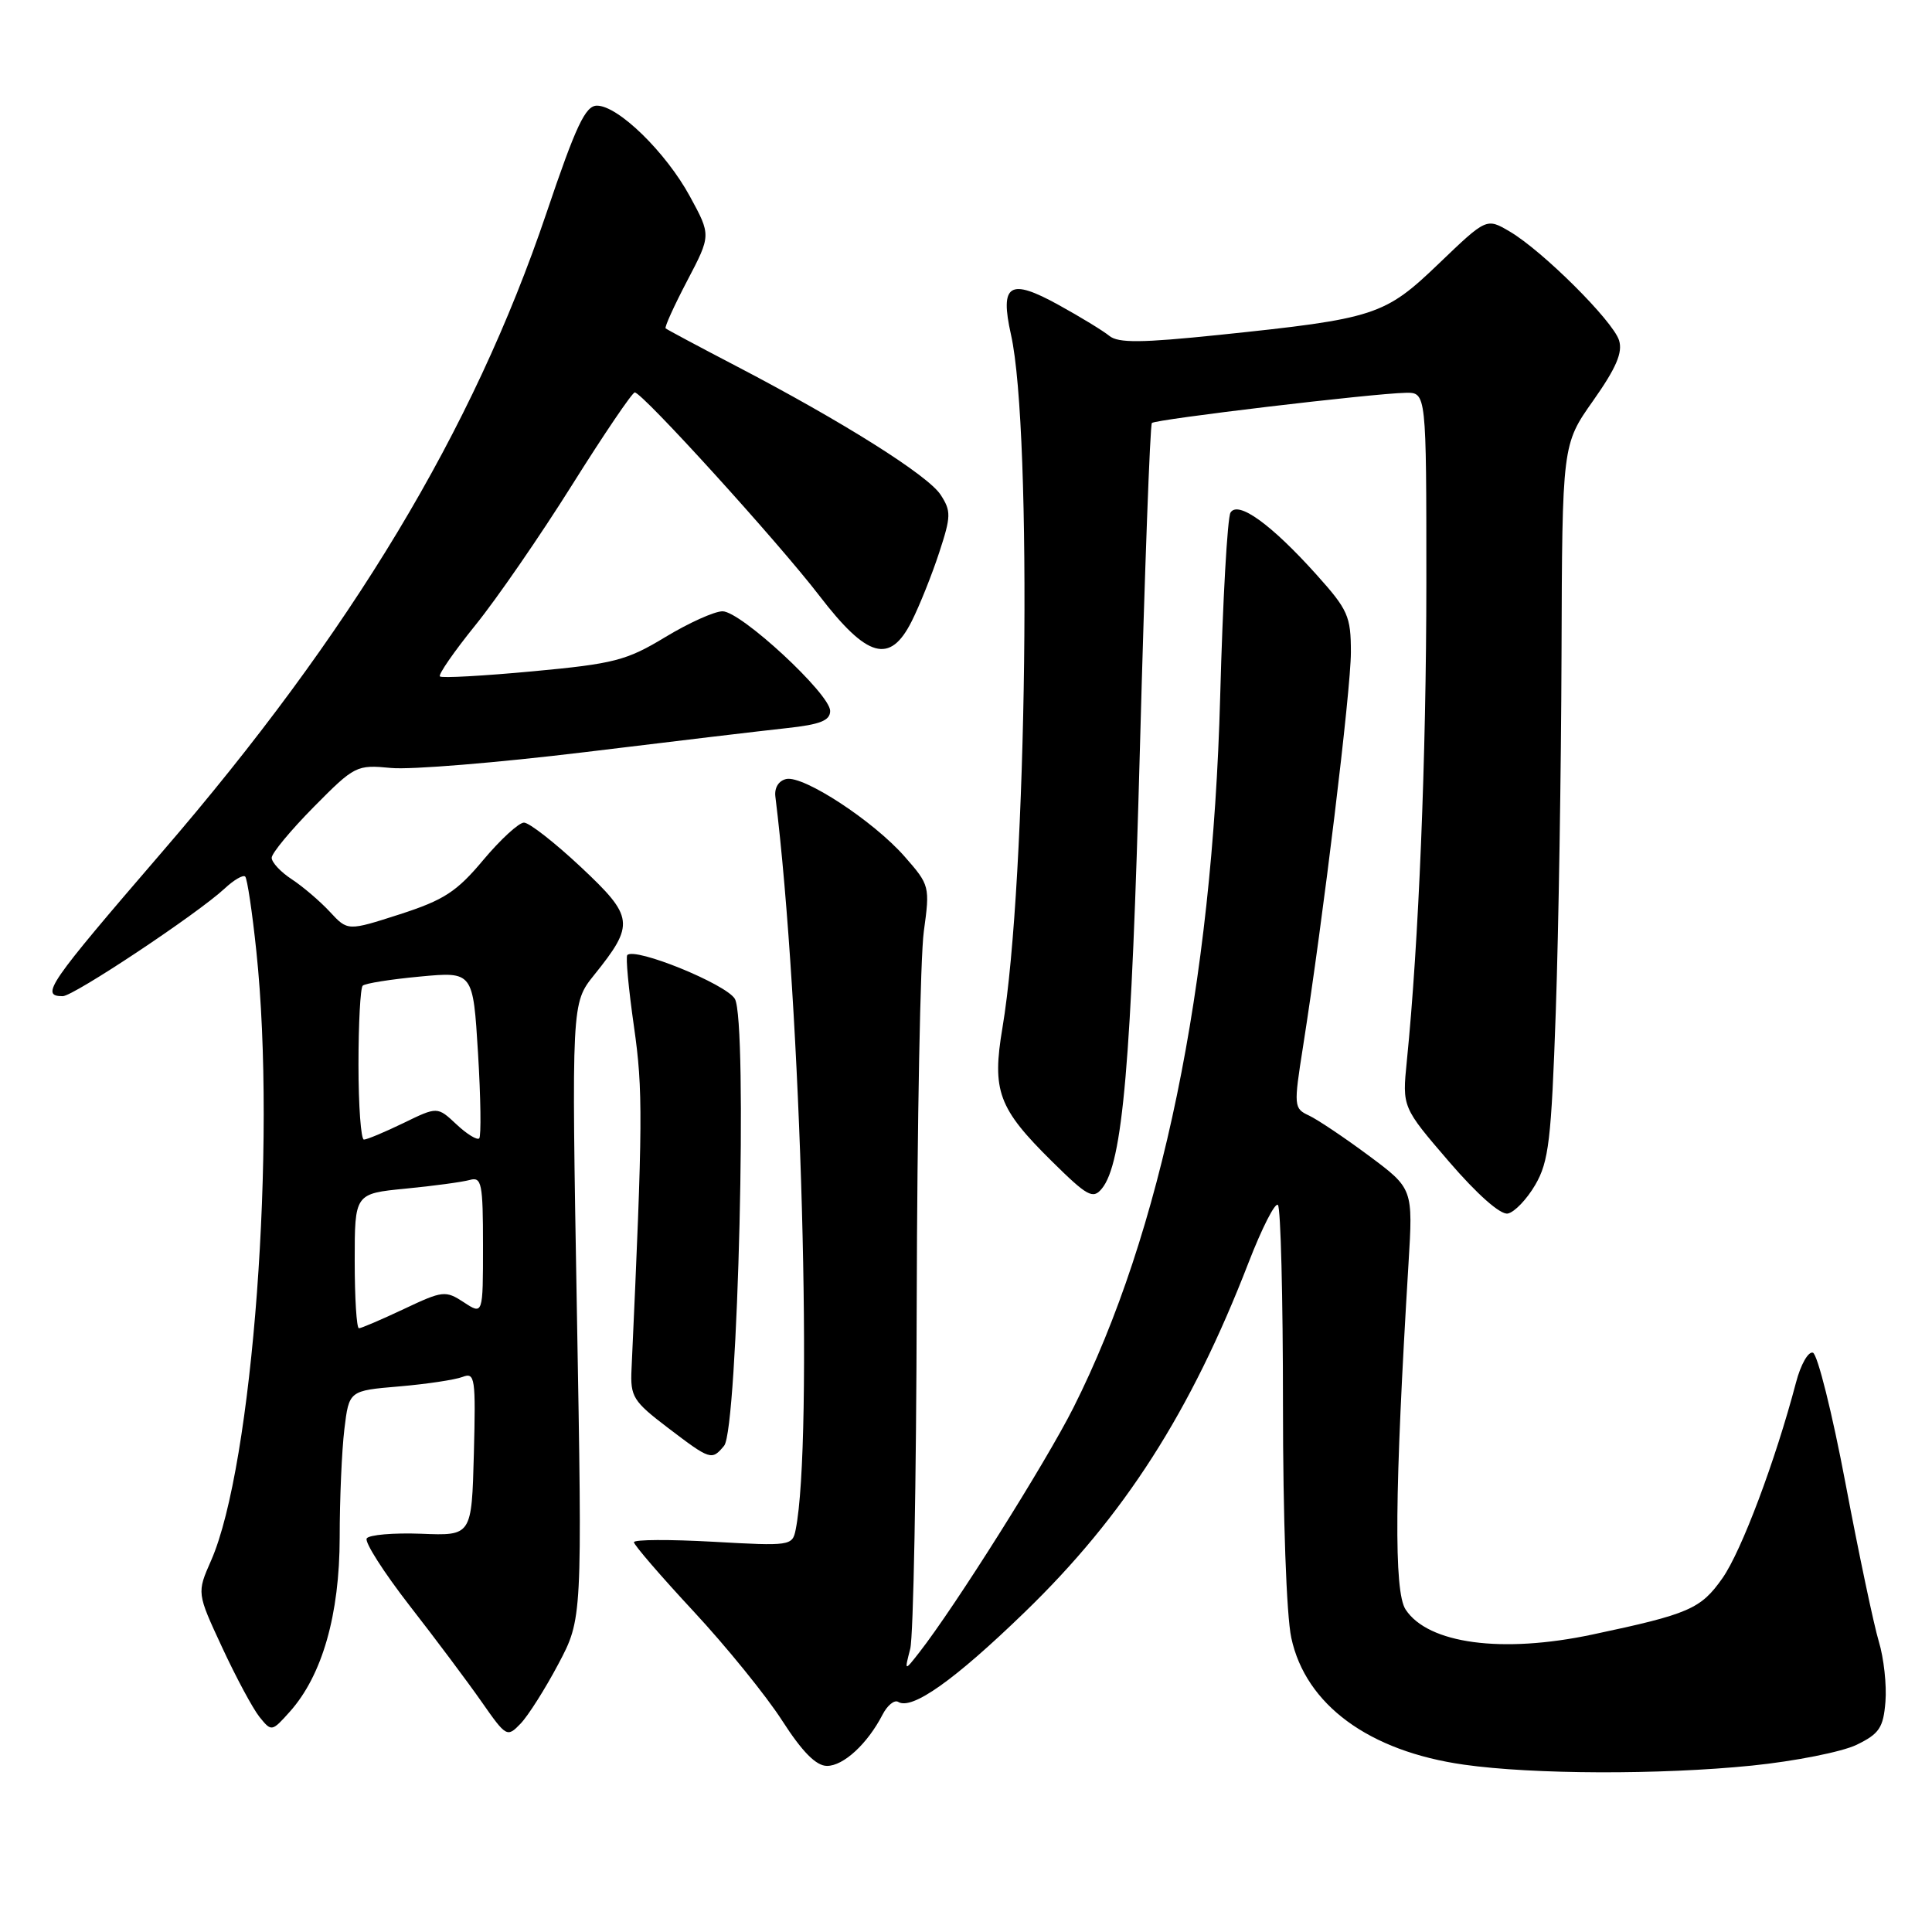 <?xml version="1.0" encoding="UTF-8" standalone="no"?>
<!DOCTYPE svg PUBLIC "-//W3C//DTD SVG 1.1//EN" "http://www.w3.org/Graphics/SVG/1.1/DTD/svg11.dtd" >
<svg xmlns="http://www.w3.org/2000/svg" xmlns:xlink="http://www.w3.org/1999/xlink" version="1.1" viewBox="0 0 256 256">
 <g >
 <path fill="currentColor"
d=" M 232.14 233.95 C 237.84 233.37 244.07 232.13 246.00 231.20 C 249.01 229.74 249.55 228.94 249.83 225.50 C 250.01 223.30 249.62 219.70 248.95 217.50 C 248.29 215.30 246.30 205.88 244.54 196.56 C 242.78 187.24 240.83 179.44 240.22 179.24 C 239.61 179.04 238.60 180.81 237.98 183.19 C 235.25 193.56 230.75 205.54 228.23 209.12 C 225.36 213.20 223.82 213.87 211.02 216.58 C 199.03 219.13 189.23 217.81 186.25 213.27 C 184.68 210.87 184.79 197.71 186.63 167.50 C 187.24 157.50 187.24 157.50 181.37 153.13 C 178.14 150.73 174.57 148.34 173.44 147.81 C 171.44 146.88 171.41 146.59 172.66 138.67 C 175.32 121.77 179.00 91.45 179.00 86.43 C 179.00 81.64 178.62 80.80 174.41 76.11 C 168.43 69.46 164.05 66.30 163.05 67.92 C 162.64 68.59 162.02 79.56 161.68 92.31 C 160.65 130.67 153.91 163.34 142.23 186.53 C 138.57 193.80 126.53 212.92 121.79 218.98 C 119.84 221.47 119.84 221.47 120.61 218.48 C 121.03 216.84 121.42 196.15 121.47 172.50 C 121.53 148.85 121.95 126.77 122.41 123.42 C 123.23 117.45 123.19 117.28 119.87 113.50 C 115.75 108.80 106.51 102.75 104.20 103.22 C 103.18 103.44 102.60 104.37 102.74 105.54 C 106.18 133.31 107.78 191.05 105.43 202.69 C 105.00 204.83 104.72 204.87 94.50 204.29 C 88.72 203.97 84.00 203.99 84.00 204.35 C 84.00 204.71 87.55 208.83 91.89 213.50 C 96.23 218.17 101.52 224.69 103.64 227.99 C 106.31 232.14 108.14 233.99 109.58 233.99 C 111.76 234.00 114.94 231.07 116.93 227.22 C 117.57 225.97 118.51 225.20 119.02 225.51 C 120.83 226.63 126.46 222.65 135.75 213.65 C 148.97 200.87 157.78 187.11 165.44 167.30 C 167.21 162.73 168.96 159.29 169.33 159.66 C 169.70 160.03 170.00 171.94 170.00 186.12 C 170.00 201.04 170.46 214.05 171.10 217.01 C 173.00 225.89 181.39 232.05 194.00 233.83 C 203.18 235.13 219.99 235.18 232.14 233.95 Z  M 73.98 220.50 C 77.16 214.50 77.16 214.50 76.44 173.71 C 75.73 132.93 75.73 132.93 78.72 129.20 C 84.14 122.46 84.02 121.50 76.95 114.87 C 73.50 111.64 70.12 109.00 69.43 109.00 C 68.75 109.00 66.32 111.23 64.03 113.96 C 60.51 118.17 58.82 119.26 52.97 121.15 C 46.07 123.37 46.07 123.37 43.71 120.82 C 42.41 119.42 40.15 117.49 38.68 116.52 C 37.20 115.56 36.00 114.27 36.00 113.66 C 36.00 113.06 38.51 110.03 41.57 106.93 C 47.01 101.43 47.24 101.32 51.83 101.76 C 54.41 102.01 65.96 101.06 77.51 99.66 C 89.05 98.25 101.09 96.82 104.25 96.48 C 108.68 96.00 110.00 95.48 110.00 94.20 C 110.00 91.96 98.17 81.00 95.74 81.00 C 94.67 81.00 91.26 82.54 88.15 84.42 C 83.03 87.52 81.38 87.95 70.62 88.95 C 64.08 89.56 58.53 89.87 58.29 89.63 C 58.05 89.39 60.17 86.33 62.99 82.84 C 65.81 79.36 71.58 70.99 75.81 64.25 C 80.04 57.51 83.78 52.00 84.11 52.00 C 85.11 52.00 103.09 71.80 108.55 78.91 C 114.93 87.22 117.93 88.05 120.81 82.31 C 121.86 80.22 123.50 76.12 124.45 73.21 C 126.03 68.40 126.04 67.72 124.63 65.55 C 122.93 62.96 111.62 55.84 97.50 48.48 C 92.55 45.90 88.36 43.66 88.20 43.51 C 88.03 43.36 89.32 40.52 91.06 37.20 C 94.22 31.17 94.22 31.17 91.42 26.03 C 88.24 20.18 81.91 14.00 79.10 14.00 C 77.57 14.00 76.32 16.64 72.40 28.25 C 62.67 57.04 46.55 83.83 21.42 112.96 C 6.36 130.44 5.28 132.00 8.31 132.00 C 9.75 132.00 26.14 121.10 29.75 117.75 C 30.98 116.60 32.21 115.88 32.49 116.15 C 32.76 116.42 33.43 120.89 33.97 126.07 C 36.66 151.57 33.48 194.27 27.97 206.78 C 26.08 211.07 26.08 211.07 29.43 218.28 C 31.27 222.25 33.50 226.40 34.38 227.50 C 35.98 229.48 36.02 229.47 38.41 226.80 C 42.70 221.99 45.00 213.96 45.01 203.71 C 45.01 198.65 45.29 192.20 45.63 189.38 C 46.25 184.27 46.25 184.27 52.87 183.71 C 56.52 183.40 60.30 182.83 61.29 182.45 C 62.94 181.81 63.05 182.54 62.79 192.63 C 62.50 203.50 62.50 203.50 55.82 203.23 C 52.14 203.09 48.89 203.37 48.59 203.85 C 48.29 204.34 50.85 208.34 54.27 212.75 C 57.70 217.15 62.00 222.90 63.83 225.52 C 67.08 230.17 67.20 230.24 68.98 228.39 C 69.98 227.35 72.23 223.80 73.98 220.50 Z  M 95.95 191.57 C 97.78 189.35 99.09 135.22 97.37 132.35 C 96.20 130.39 84.17 125.49 83.12 126.55 C 82.89 126.78 83.29 131.03 84.00 136.00 C 85.21 144.47 85.19 148.42 83.68 181.44 C 83.51 185.08 83.89 185.68 88.50 189.19 C 94.15 193.49 94.31 193.54 95.95 191.57 Z  M 203.43 157.00 C 205.22 153.93 205.56 151.08 206.15 134.00 C 206.52 123.28 206.86 101.99 206.91 86.70 C 207.00 58.90 207.00 58.90 211.11 53.08 C 214.16 48.75 215.04 46.70 214.53 45.09 C 213.71 42.51 204.40 33.24 200.05 30.68 C 196.97 28.87 196.97 28.87 190.68 34.90 C 183.46 41.83 182.27 42.22 161.50 44.38 C 151.26 45.44 148.18 45.47 147.00 44.51 C 146.18 43.84 143.15 41.99 140.28 40.41 C 133.77 36.81 132.46 37.63 133.96 44.34 C 136.83 57.14 136.10 116.82 132.83 136.18 C 131.42 144.56 132.27 146.86 139.39 153.89 C 144.08 158.52 144.82 158.93 145.99 157.51 C 148.77 154.17 149.92 140.87 151.05 99.00 C 151.68 75.62 152.39 56.30 152.63 56.05 C 153.11 55.56 181.90 52.13 186.25 52.05 C 189.00 52.00 189.00 52.00 189.00 77.25 C 188.99 100.32 187.99 124.98 186.41 140.61 C 185.80 146.71 185.80 146.71 191.99 153.91 C 195.74 158.27 198.82 160.99 199.79 160.80 C 200.67 160.63 202.31 158.92 203.43 157.00 Z  M 47.00 167.08 C 47.00 158.16 47.00 158.16 53.75 157.50 C 57.46 157.14 61.29 156.62 62.25 156.35 C 63.82 155.91 64.00 156.78 64.00 165.05 C 64.00 174.23 64.00 174.23 61.46 172.56 C 59.03 170.97 58.66 171.02 53.52 173.45 C 50.55 174.85 47.87 176.00 47.56 176.00 C 47.25 176.00 47.00 171.99 47.00 167.08 Z  M 47.50 141.08 C 47.50 135.63 47.75 130.92 48.06 130.61 C 48.37 130.30 51.78 129.76 55.65 129.40 C 62.68 128.74 62.68 128.74 63.34 139.54 C 63.70 145.47 63.77 150.56 63.50 150.84 C 63.22 151.11 61.86 150.28 60.48 148.98 C 57.96 146.62 57.96 146.62 53.46 148.81 C 50.98 150.01 48.62 151.00 48.22 151.00 C 47.83 151.00 47.50 146.54 47.50 141.08 Z "/>
</g>
</svg>